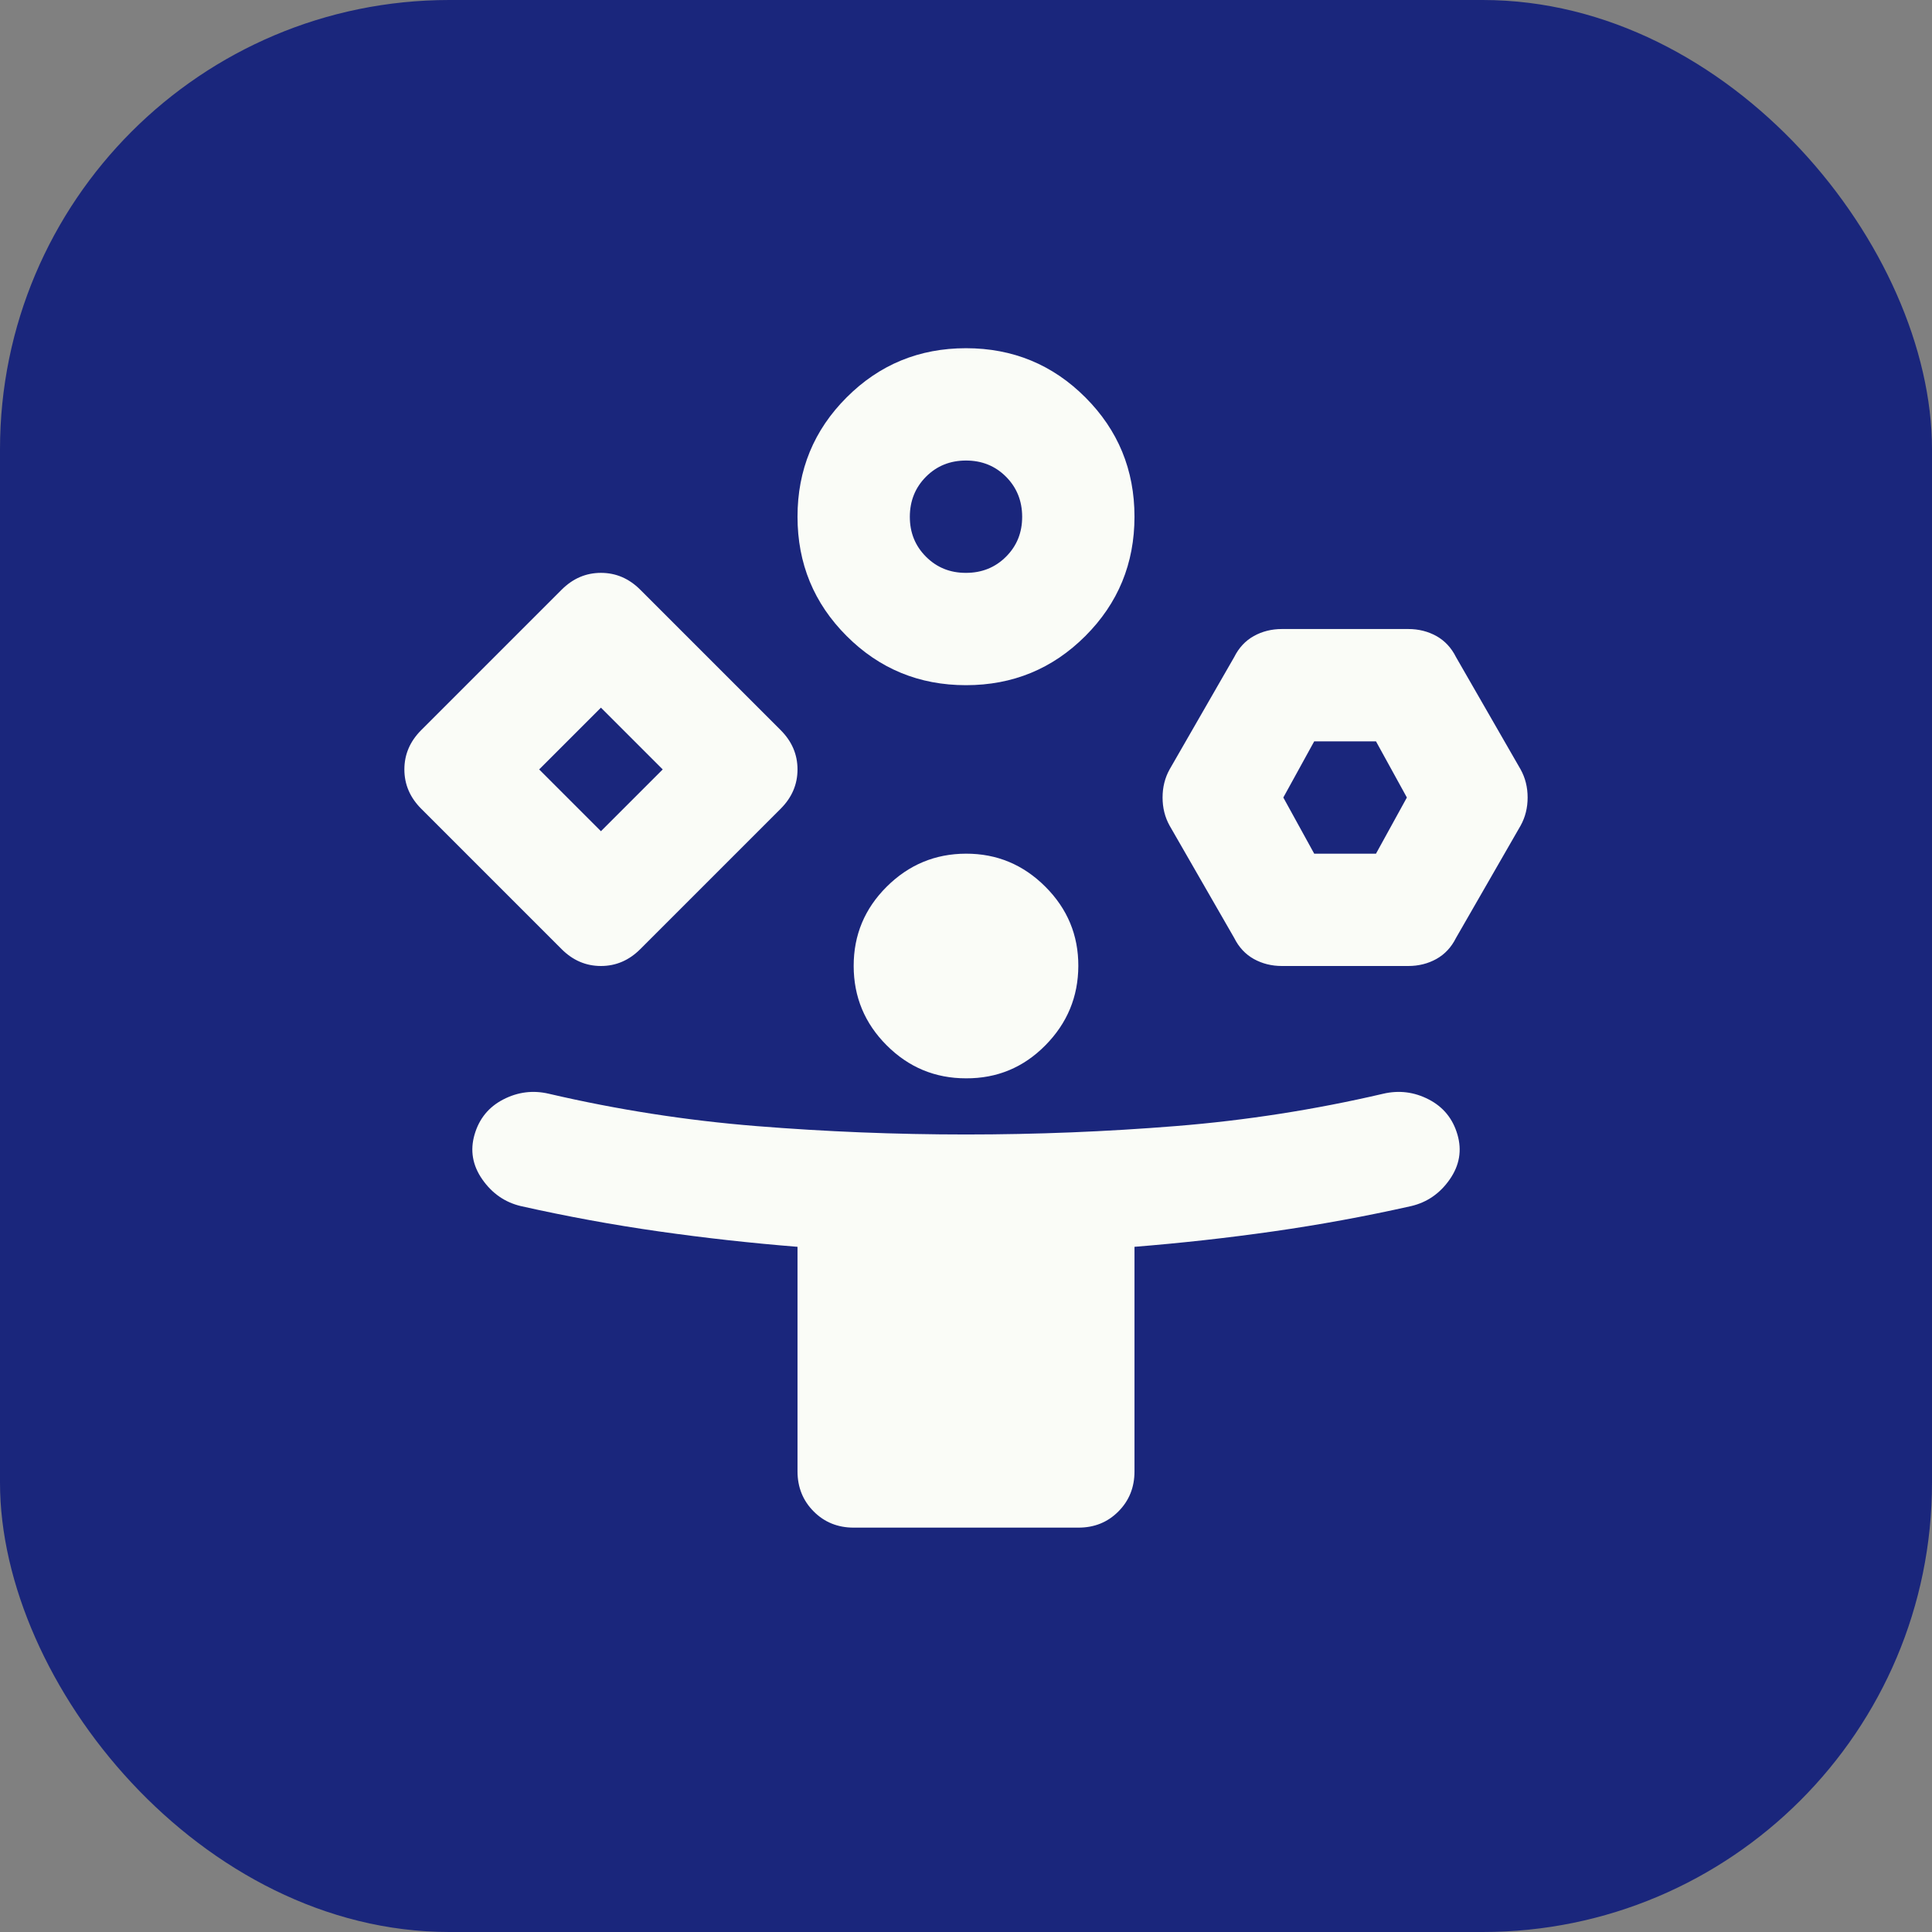 <svg width="86" height="86" viewBox="0 0 86 86" fill="none" xmlns="http://www.w3.org/2000/svg">
<rect x="0" y="0" width="86" height="86" fill="#808080" stroke="none"/>
<rect width="86" height="86" rx="20" fill="#1A267C"/>
<path d="M25 42.25L18.75 36C18.25 35.5 18 34.917 18 34.25C18 33.583 18.25 33 18.75 32.5L25 26.25C25.5 25.75 26.083 25.5 26.75 25.5C27.417 25.5 28 25.75 28.5 26.25L34.75 32.5C35.25 33 35.5 33.583 35.5 34.25C35.5 34.917 35.25 35.5 34.75 36L28.5 42.25C28 42.75 27.417 43 26.75 43C26.083 43 25.5 42.75 25 42.25ZM38 68C37.292 68 36.698 67.76 36.22 67.28C35.742 66.8 35.502 66.207 35.5 65.5V55.5C33.417 55.333 31.354 55.104 29.312 54.812C27.271 54.521 25.229 54.146 23.188 53.688C22.479 53.521 21.907 53.125 21.47 52.5C21.033 51.875 20.918 51.208 21.125 50.5C21.332 49.792 21.759 49.271 22.407 48.938C23.056 48.604 23.733 48.521 24.438 48.688C27.479 49.396 30.552 49.875 33.657 50.125C36.763 50.375 39.877 50.5 43 50.5C46.123 50.5 49.238 50.375 52.345 50.125C55.452 49.875 58.524 49.396 61.562 48.688C62.271 48.521 62.948 48.604 63.595 48.938C64.242 49.271 64.668 49.792 64.875 50.5C65.082 51.208 64.968 51.875 64.532 52.5C64.097 53.125 63.524 53.521 62.812 53.688C60.771 54.146 58.729 54.521 56.688 54.812C54.646 55.104 52.583 55.333 50.5 55.5V65.5C50.5 66.208 50.261 66.802 49.782 67.282C49.304 67.763 48.71 68.002 48 68H38ZM26.75 37L29.5 34.25L26.75 31.5L24 34.25L26.75 37ZM43 30.5C40.917 30.5 39.146 29.771 37.688 28.312C36.229 26.854 35.5 25.083 35.5 23C35.5 20.917 36.229 19.146 37.688 17.688C39.146 16.229 40.917 15.5 43 15.5C45.083 15.5 46.854 16.229 48.312 17.688C49.771 19.146 50.5 20.917 50.5 23C50.5 25.083 49.771 26.854 48.312 28.312C46.854 29.771 45.083 30.5 43 30.5ZM43 48C41.625 48 40.448 47.511 39.47 46.532C38.492 45.554 38.002 44.377 38 43C37.998 41.623 38.488 40.447 39.47 39.47C40.452 38.493 41.628 38.003 43 38C44.372 37.997 45.549 38.487 46.532 39.47C47.516 40.453 48.005 41.63 48 43C47.995 44.37 47.506 45.547 46.532 46.532C45.559 47.517 44.382 48.007 43 48ZM43 25.5C43.708 25.5 44.303 25.26 44.782 24.78C45.263 24.3 45.502 23.707 45.5 23C45.498 22.293 45.258 21.7 44.78 21.22C44.302 20.74 43.708 20.5 43 20.5C42.292 20.5 41.698 20.74 41.22 21.22C40.742 21.7 40.502 22.293 40.5 23C40.498 23.707 40.738 24.301 41.22 24.782C41.702 25.264 42.295 25.503 43 25.5ZM54.938 41.75L52.062 36.75C51.854 36.375 51.75 35.958 51.75 35.5C51.75 35.042 51.854 34.625 52.062 34.25L54.938 29.25C55.146 28.833 55.438 28.521 55.812 28.312C56.188 28.104 56.604 28 57.062 28H62.688C63.146 28 63.562 28.104 63.938 28.312C64.312 28.521 64.604 28.833 64.812 29.25L67.688 34.25C67.896 34.625 68 35.042 68 35.5C68 35.958 67.896 36.375 67.688 36.75L64.812 41.75C64.604 42.167 64.312 42.479 63.938 42.688C63.562 42.896 63.146 43 62.688 43H57.062C56.604 43 56.188 42.896 55.812 42.688C55.438 42.479 55.146 42.167 54.938 41.75ZM58.5 38H61.25L62.625 35.5L61.25 33H58.5L57.125 35.5L58.5 38Z" fill="#FAFCF7"/>
</svg>
